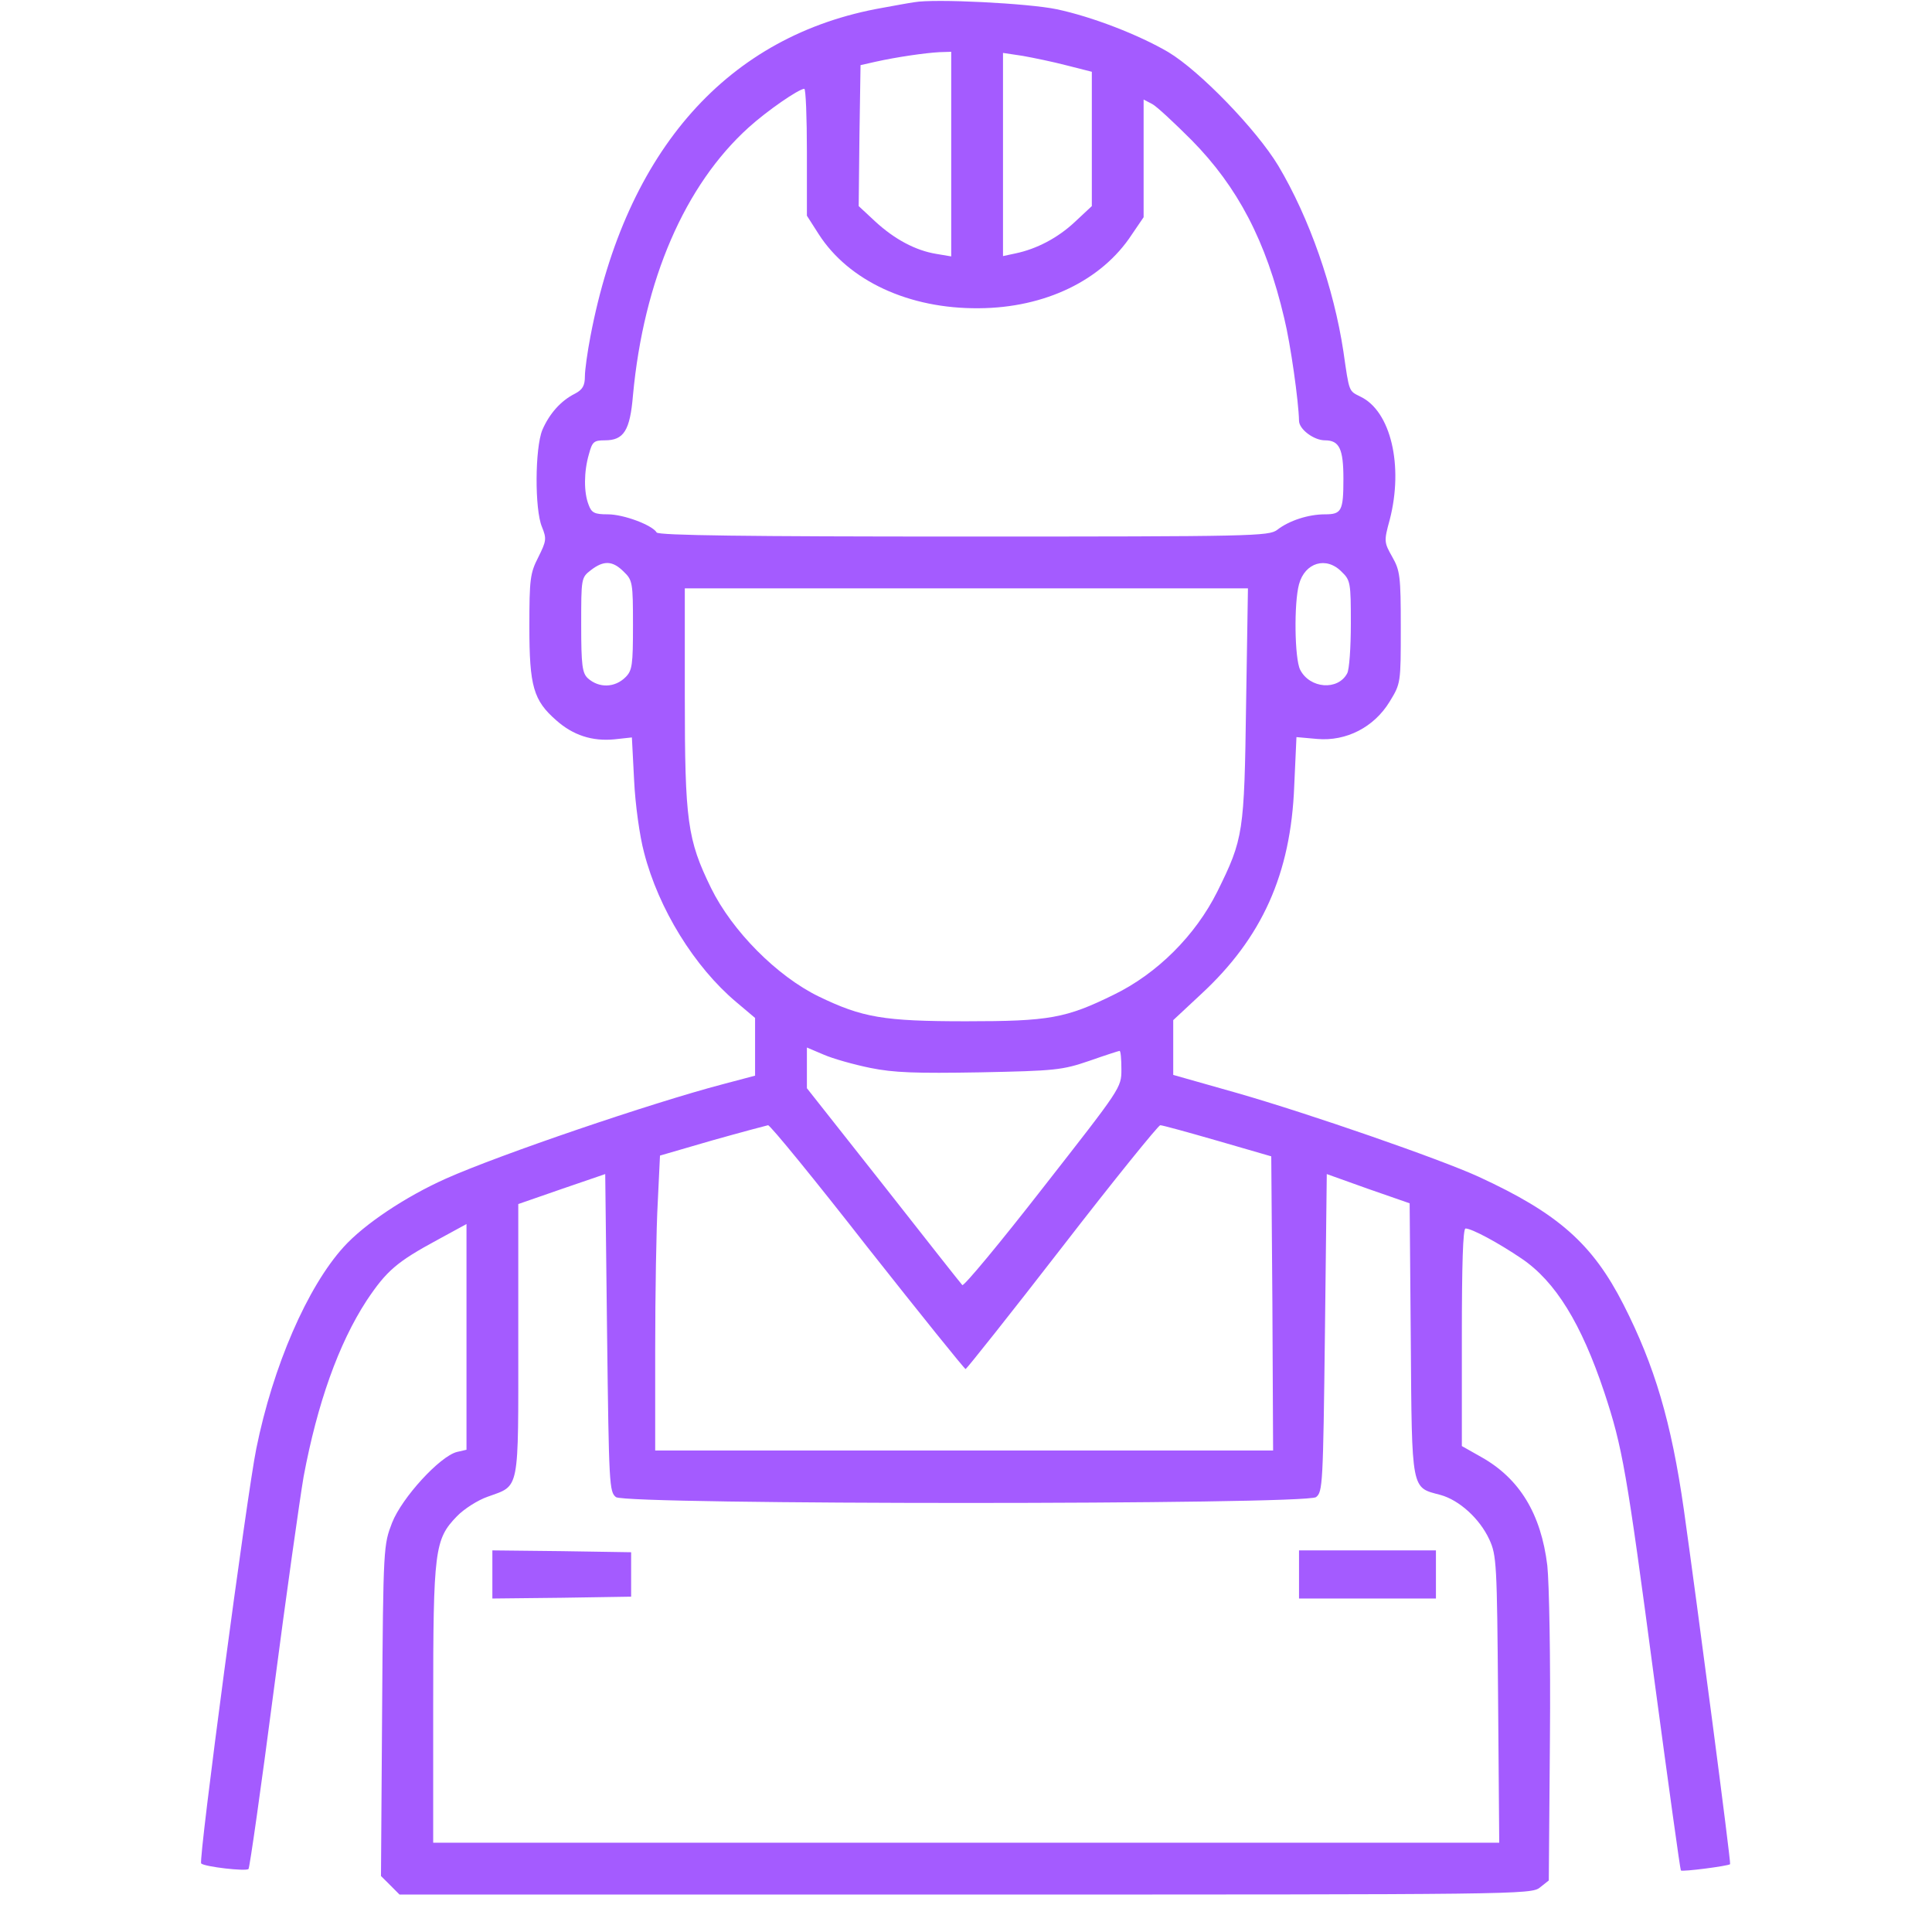 <svg width="46" height="46" viewBox="0 0 46 46" fill="none" xmlns="http://www.w3.org/2000/svg">
<g clip-path="url(#clip0_637_370)">
<path d="M21.767 0.053C21.643 0.07 21.309 0.132 21.018 0.185C17.335 0.828 14.904 3.568 14.058 8.008C13.987 8.378 13.926 8.81 13.926 8.96C13.926 9.18 13.873 9.277 13.688 9.374C13.353 9.541 13.08 9.85 12.913 10.237C12.736 10.669 12.728 12.132 12.904 12.546C13.018 12.828 13.009 12.88 12.816 13.268C12.622 13.647 12.604 13.788 12.604 14.924C12.604 16.343 12.701 16.677 13.247 17.153C13.644 17.506 14.102 17.655 14.631 17.603L15.045 17.558L15.098 18.581C15.124 19.144 15.23 19.911 15.335 20.299C15.679 21.638 16.534 23.021 17.529 23.858L17.978 24.237V24.924V25.611L17.212 25.814C15.503 26.263 11.908 27.488 10.622 28.06C9.653 28.492 8.666 29.153 8.182 29.69C7.318 30.642 6.499 32.527 6.102 34.492C5.882 35.566 4.719 44.297 4.79 44.368C4.869 44.447 5.856 44.561 5.917 44.5C5.944 44.473 6.217 42.562 6.516 40.262C6.816 37.963 7.142 35.663 7.23 35.152C7.556 33.417 8.058 31.998 8.728 30.968C9.204 30.254 9.45 30.042 10.428 29.514L11.107 29.144V31.831V34.518L10.877 34.571C10.472 34.676 9.574 35.654 9.336 36.254C9.133 36.782 9.124 36.809 9.098 40.72L9.071 44.667L9.292 44.887L9.512 45.108H22.983C36.118 45.108 36.462 45.108 36.665 44.94L36.876 44.773L36.903 41.39C36.92 39.469 36.885 37.698 36.841 37.276C36.691 36.042 36.18 35.205 35.273 34.694L34.806 34.43V31.84C34.806 30.104 34.832 29.25 34.894 29.25C35.044 29.25 35.678 29.593 36.224 29.963C37.035 30.509 37.651 31.514 38.198 33.152C38.629 34.456 38.726 34.994 39.387 39.98C39.722 42.473 40.004 44.517 40.021 44.535C40.056 44.57 41.149 44.429 41.193 44.385C41.219 44.359 40.409 38.201 40.092 35.945C39.792 33.848 39.396 32.518 38.656 31.064C37.916 29.611 37.096 28.888 35.202 28.016C34.277 27.593 31.176 26.518 29.458 26.025L27.934 25.593V24.941V24.289L28.586 23.681C30.048 22.334 30.735 20.809 30.815 18.713L30.868 17.55L31.361 17.594C32.057 17.655 32.718 17.312 33.088 16.704C33.352 16.272 33.352 16.263 33.352 14.942C33.352 13.717 33.334 13.585 33.149 13.259C32.956 12.916 32.947 12.889 33.088 12.378C33.422 11.092 33.114 9.788 32.392 9.444C32.11 9.303 32.127 9.348 31.986 8.37C31.757 6.854 31.176 5.189 30.436 3.947C29.916 3.084 28.568 1.692 27.819 1.242C27.114 0.828 25.996 0.396 25.159 0.22C24.489 0.079 22.251 -0.035 21.767 0.053ZM22.648 3.665V6.105L22.287 6.044C21.802 5.964 21.3 5.7 20.833 5.268L20.445 4.907L20.463 3.224L20.489 1.551L20.842 1.471C21.353 1.357 22.031 1.26 22.366 1.242L22.648 1.233V3.665ZM25.405 1.559L25.996 1.709V3.313V4.907L25.59 5.286C25.185 5.665 24.683 5.929 24.172 6.035L23.881 6.097V3.674V1.26L24.348 1.33C24.595 1.374 25.07 1.471 25.405 1.559ZM19.212 3.63V5.136L19.494 5.577C20.207 6.687 21.643 7.356 23.308 7.339C24.877 7.33 26.233 6.678 26.947 5.586L27.229 5.172V3.771V2.37L27.432 2.476C27.537 2.529 27.96 2.925 28.374 3.339C29.467 4.449 30.145 5.735 30.577 7.577C30.727 8.185 30.92 9.559 30.929 10.017C30.929 10.22 31.282 10.484 31.546 10.484C31.89 10.484 31.986 10.687 31.986 11.4C31.986 12.167 31.942 12.246 31.546 12.246C31.149 12.246 30.691 12.396 30.409 12.616C30.207 12.766 29.854 12.775 22.947 12.775C17.758 12.775 15.679 12.748 15.635 12.678C15.529 12.502 14.851 12.246 14.472 12.246C14.155 12.246 14.084 12.211 14.014 12.017C13.899 11.726 13.899 11.233 14.023 10.81C14.102 10.519 14.137 10.484 14.402 10.484C14.851 10.484 15.001 10.255 15.071 9.409C15.327 6.669 16.305 4.405 17.829 3.031C18.269 2.634 19.009 2.123 19.15 2.114C19.185 2.114 19.212 2.793 19.212 3.63ZM14.851 13.612C15.062 13.814 15.071 13.876 15.071 14.889C15.071 15.832 15.053 15.964 14.895 16.122C14.639 16.378 14.261 16.387 13.996 16.149C13.864 16.026 13.838 15.841 13.838 14.88C13.838 13.77 13.838 13.753 14.067 13.576C14.375 13.338 14.586 13.347 14.851 13.612ZM31.942 13.612C32.154 13.814 32.163 13.876 32.163 14.845C32.163 15.409 32.127 15.946 32.075 16.034C31.854 16.448 31.185 16.396 30.956 15.946C30.823 15.682 30.806 14.36 30.929 13.911C31.07 13.391 31.581 13.242 31.942 13.612ZM29.669 16.757C29.625 19.84 29.608 19.964 28.982 21.232C28.462 22.272 27.555 23.179 26.524 23.681C25.379 24.245 24.982 24.316 23 24.316C21.035 24.316 20.533 24.228 19.494 23.726C18.498 23.241 17.432 22.166 16.93 21.144C16.366 19.99 16.305 19.55 16.305 16.581V14.008H23.009H29.713L29.669 16.757ZM20.718 25.426C21.282 25.541 21.802 25.558 23.335 25.532C25.123 25.496 25.291 25.479 25.934 25.259C26.313 25.126 26.639 25.021 26.656 25.021C26.683 25.021 26.7 25.215 26.7 25.461C26.7 25.902 26.692 25.902 24.833 28.28C23.811 29.593 22.947 30.633 22.912 30.597C22.877 30.562 22.031 29.487 21.035 28.219L19.212 25.91V25.426V24.941L19.608 25.109C19.828 25.206 20.331 25.347 20.718 25.426ZM20.657 29.699C21.916 31.293 22.965 32.597 22.991 32.597C23.018 32.589 24.057 31.285 25.291 29.69C26.524 28.095 27.581 26.791 27.625 26.791C27.678 26.791 28.286 26.959 28.991 27.162L30.268 27.532L30.295 31.038L30.312 34.536H22.956H15.6V32.13C15.6 30.818 15.626 29.232 15.661 28.624L15.714 27.514L16.956 27.153C17.644 26.959 18.243 26.8 18.287 26.791C18.34 26.791 19.406 28.095 20.657 29.699ZM14.666 35.646C14.921 35.831 31.079 35.831 31.334 35.646C31.493 35.522 31.502 35.355 31.546 31.734L31.59 27.954L32.577 28.307L33.563 28.65L33.59 31.892C33.616 35.54 33.599 35.408 34.295 35.593C34.744 35.716 35.229 36.157 35.458 36.65C35.634 37.029 35.643 37.223 35.669 40.456L35.696 43.874H23.009H10.314V40.588C10.314 36.897 10.349 36.65 10.877 36.104C11.045 35.928 11.38 35.716 11.609 35.637C12.384 35.355 12.34 35.566 12.34 31.901V28.668L13.38 28.307L14.41 27.954L14.454 31.734C14.498 35.355 14.507 35.522 14.666 35.646Z" fill="#A45BFF"/>
<path d="M11.723 37.487V38.06L13.379 38.042L15.027 38.016V37.487V36.958L13.379 36.932L11.723 36.914V37.487Z" fill="#A45BFF"/>
<path d="M30.929 37.487V38.06H32.559H34.189V37.487V36.914H32.559H30.929V37.487Z" fill="#A45BFF"/>
</g>
<defs>
<clipPath id="clip0_637_370">
<rect width="45.108" height="45.108" fill="white" transform="translate(0.446)"/>
</clipPath>
</defs>
</svg>
